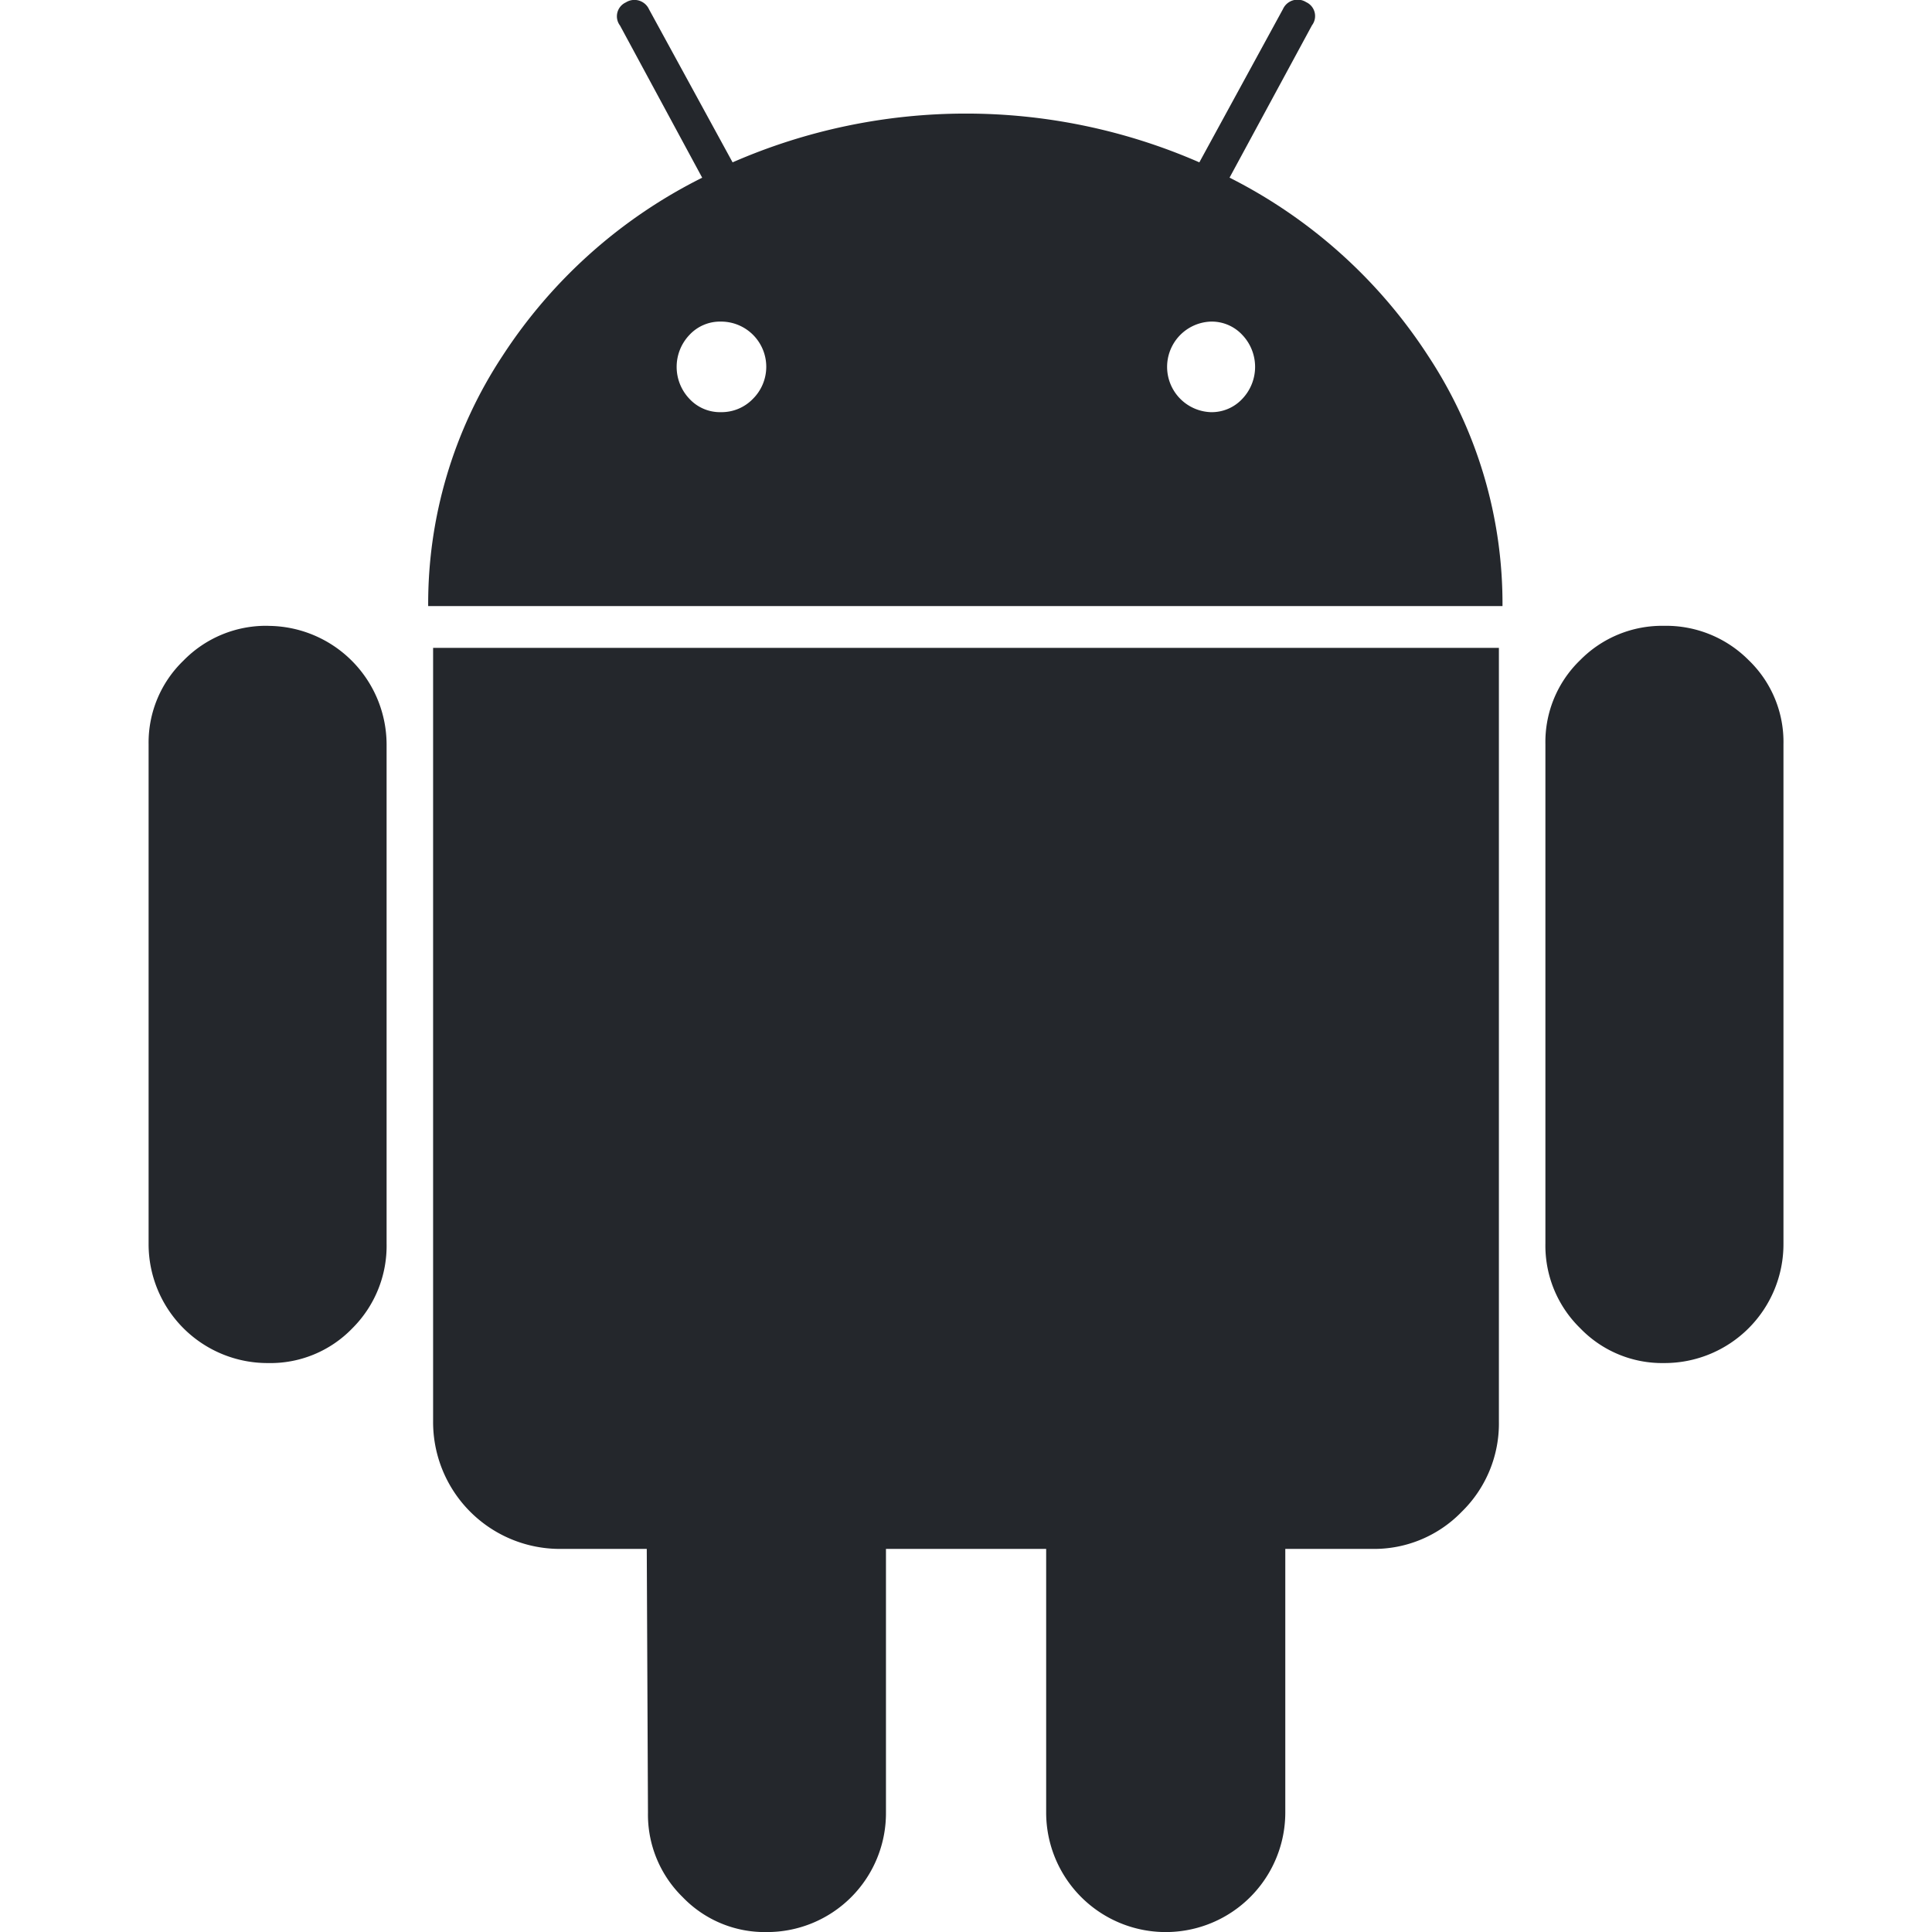 <svg xmlns="http://www.w3.org/2000/svg" width="16" height="16" viewBox="0 0 25.869 30.572"><g id="android" transform="translate(-36.539 0.001)"><g id="Group_1960" data-name="Group 1960" transform="translate(36.539 -0.001)"><path id="Path_4203" data-name="Path 4203" d="M38.431,153.884a1.825,1.825,0,0,0-1.341.551,1.8,1.8,0,0,0-.551,1.323v7.9a1.882,1.882,0,0,0,1.892,1.892A1.8,1.8,0,0,0,39.763,165a1.841,1.841,0,0,0,.542-1.341v-7.9a1.882,1.882,0,0,0-1.874-1.874Z" transform="translate(-36.539 -143.981)" fill="#24272c"/><path id="Path_4204" data-name="Path 4204" d="M106.494,171.545a2.007,2.007,0,0,0,2.021,2.021h1.36l.019,4.171a1.826,1.826,0,0,0,.551,1.341,1.8,1.8,0,0,0,1.323.551,1.882,1.882,0,0,0,1.892-1.892v-4.171h2.535v4.171a1.892,1.892,0,1,0,3.784,0v-4.171h1.378a1.928,1.928,0,0,0,1.414-.588,1.95,1.95,0,0,0,.588-1.433V159.308H106.494Z" transform="translate(-101.992 -149.056)" fill="#24272c"/><path id="Path_4205" data-name="Path 4205" d="M118.024,2.81,119.328.4a.242.242,0,0,0-.092-.367.254.254,0,0,0-.367.11l-1.323,2.425a9.222,9.222,0,0,0-7.386,0L108.838.147a.254.254,0,0,0-.367-.11.242.242,0,0,0-.092.367l1.3,2.407a8.047,8.047,0,0,0-3.16,2.82,7.122,7.122,0,0,0-1.176,3.959h17a7.122,7.122,0,0,0-1.176-3.959A8.079,8.079,0,0,0,118.024,2.81Zm-7.542,3.5a.689.689,0,0,1-.505.211.66.66,0,0,1-.5-.211.733.733,0,0,1,0-1.011.66.66,0,0,1,.5-.211.715.715,0,0,1,.505,1.222Zm7.744,0a.661.661,0,0,1-.5.211.717.717,0,0,1,0-1.433.66.66,0,0,1,.5.211.733.733,0,0,1,0,1.011Z" transform="translate(-100.919 0.001)" fill="#24272c"/><path id="Path_4206" data-name="Path 4206" d="M383.219,154.426a1.841,1.841,0,0,0-1.341-.542,1.819,1.819,0,0,0-1.323.542,1.8,1.8,0,0,0-.551,1.332v7.9a1.825,1.825,0,0,0,.551,1.341,1.8,1.8,0,0,0,1.323.551,1.882,1.882,0,0,0,1.893-1.892v-7.9A1.794,1.794,0,0,0,383.219,154.426Z" transform="translate(-357.901 -143.981)" fill="#24272c"/></g></g></svg>

